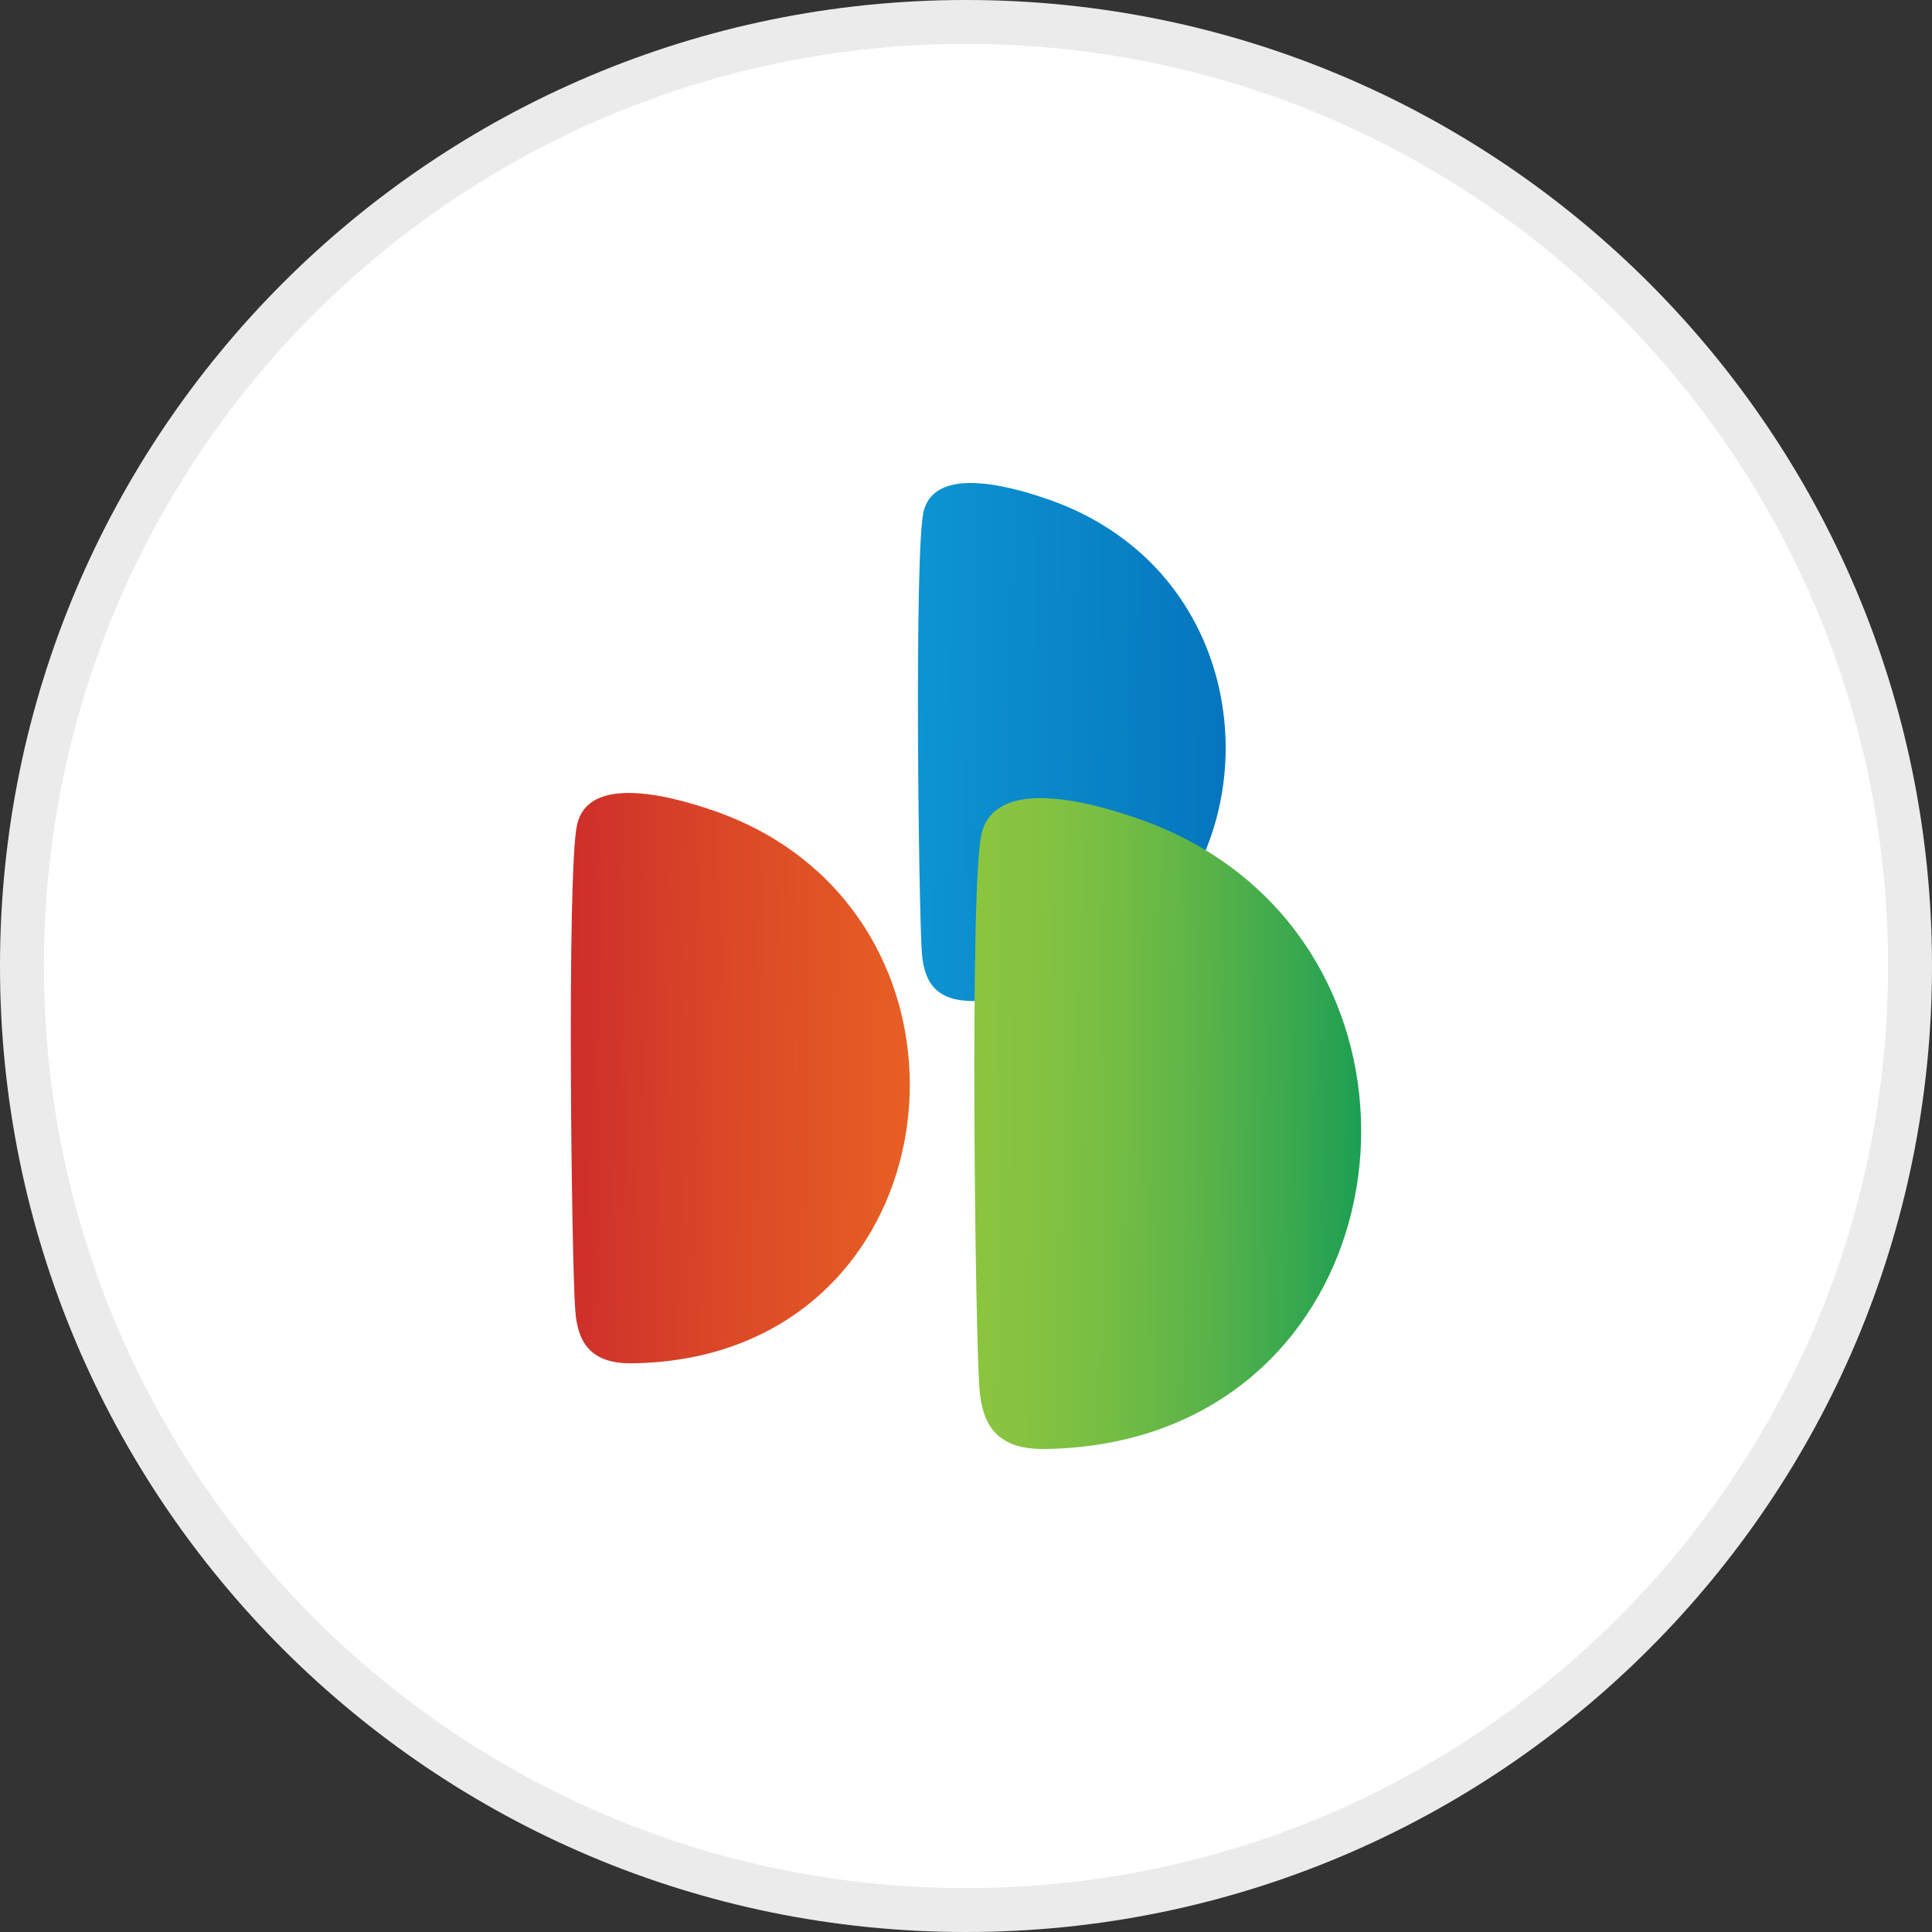<svg width="44" height="44" viewBox="0 0 44 44" fill="none" xmlns="http://www.w3.org/2000/svg">
<rect x="0" y="0" width="44" height="44" fill="#333333" stroke="none"/>
<g clip-path="url(#clip0_990_60646)">
<rect width="44" height="44" fill="white"/>
<path d="M18.577 19.809C17.94 19.239 17.16 18.771 16.225 18.453C15.756 18.292 14.98 18.059 14.317 18.059C13.75 18.059 13.265 18.234 13.142 18.783C12.906 19.829 13.016 28.816 13.102 29.856C13.16 30.621 13.493 31.067 14.419 31.048C20.874 30.947 22.567 23.374 18.579 19.809H18.577Z" fill="url(#paint0_linear_990_60646)"/>
<path d="M25.972 12.591C25.393 12.075 24.681 11.648 23.838 11.361C23.409 11.213 22.706 11 22.104 11C21.585 11 21.146 11.163 21.032 11.66C20.82 12.607 20.922 20.768 20.996 21.713C21.05 22.405 21.351 22.809 22.191 22.797C28.052 22.702 29.591 15.826 25.972 12.589V12.591Z" fill="url(#paint1_linear_990_60646)"/>
<path d="M28.559 20.176C27.832 19.526 26.936 18.99 25.876 18.63C25.335 18.443 24.449 18.177 23.7 18.177C23.048 18.177 22.491 18.377 22.351 19.004C22.08 20.195 22.21 30.448 22.307 31.638C22.379 32.511 22.752 33.015 23.806 33C31.172 32.885 33.108 24.243 28.559 20.176Z" fill="url(#paint2_linear_990_60646)"/>
</g>
<path d="M22 43.5C10.126 43.5 0.5 33.874 0.5 22C0.5 10.126 10.126 0.5 22 0.5C33.874 0.5 43.5 10.126 43.5 22C43.5 33.874 33.874 43.5 22 43.5Z" stroke="black" stroke-opacity="0.08"/>
<defs>
<linearGradient id="paint0_linear_990_60646" x1="30.325" y1="22.47" x2="11.754" y2="22.216" gradientUnits="userSpaceOnUse">
<stop offset="0.1" stop-color="#F47920"/>
<stop offset="0.27" stop-color="#F17320"/>
<stop offset="0.49" stop-color="#E86223"/>
<stop offset="0.75" stop-color="#DA4727"/>
<stop offset="1" stop-color="#C9252C"/>
</linearGradient>
<linearGradient id="paint1_linear_990_60646" x1="14.11" y1="22.334" x2="32.416" y2="22.584" gradientUnits="userSpaceOnUse">
<stop stop-color="#14B1E7"/>
<stop offset="0.61" stop-color="#0881C5"/>
<stop offset="1" stop-color="#0061AF"/>
</linearGradient>
<linearGradient id="paint2_linear_990_60646" x1="21.8" y1="25.097" x2="32.483" y2="25.203" gradientUnits="userSpaceOnUse">
<stop stop-color="#8DC63F"/>
<stop offset="0.14" stop-color="#87C340"/>
<stop offset="0.32" stop-color="#76BE43"/>
<stop offset="0.52" stop-color="#5BB448"/>
<stop offset="0.74" stop-color="#35A74F"/>
<stop offset="0.97" stop-color="#069757"/>
<stop offset="1" stop-color="#009559"/>
</linearGradient>
<clipPath id="clip0_990_60646">
<path d="M0 22C0 9.85 9.85 0 22 0V0C34.15 0 44 9.85 44 22V22C44 34.15 34.15 44 22 44V44C9.85 44 0 34.15 0 22V22Z" fill="white"/>
</clipPath>
</defs>
</svg>
